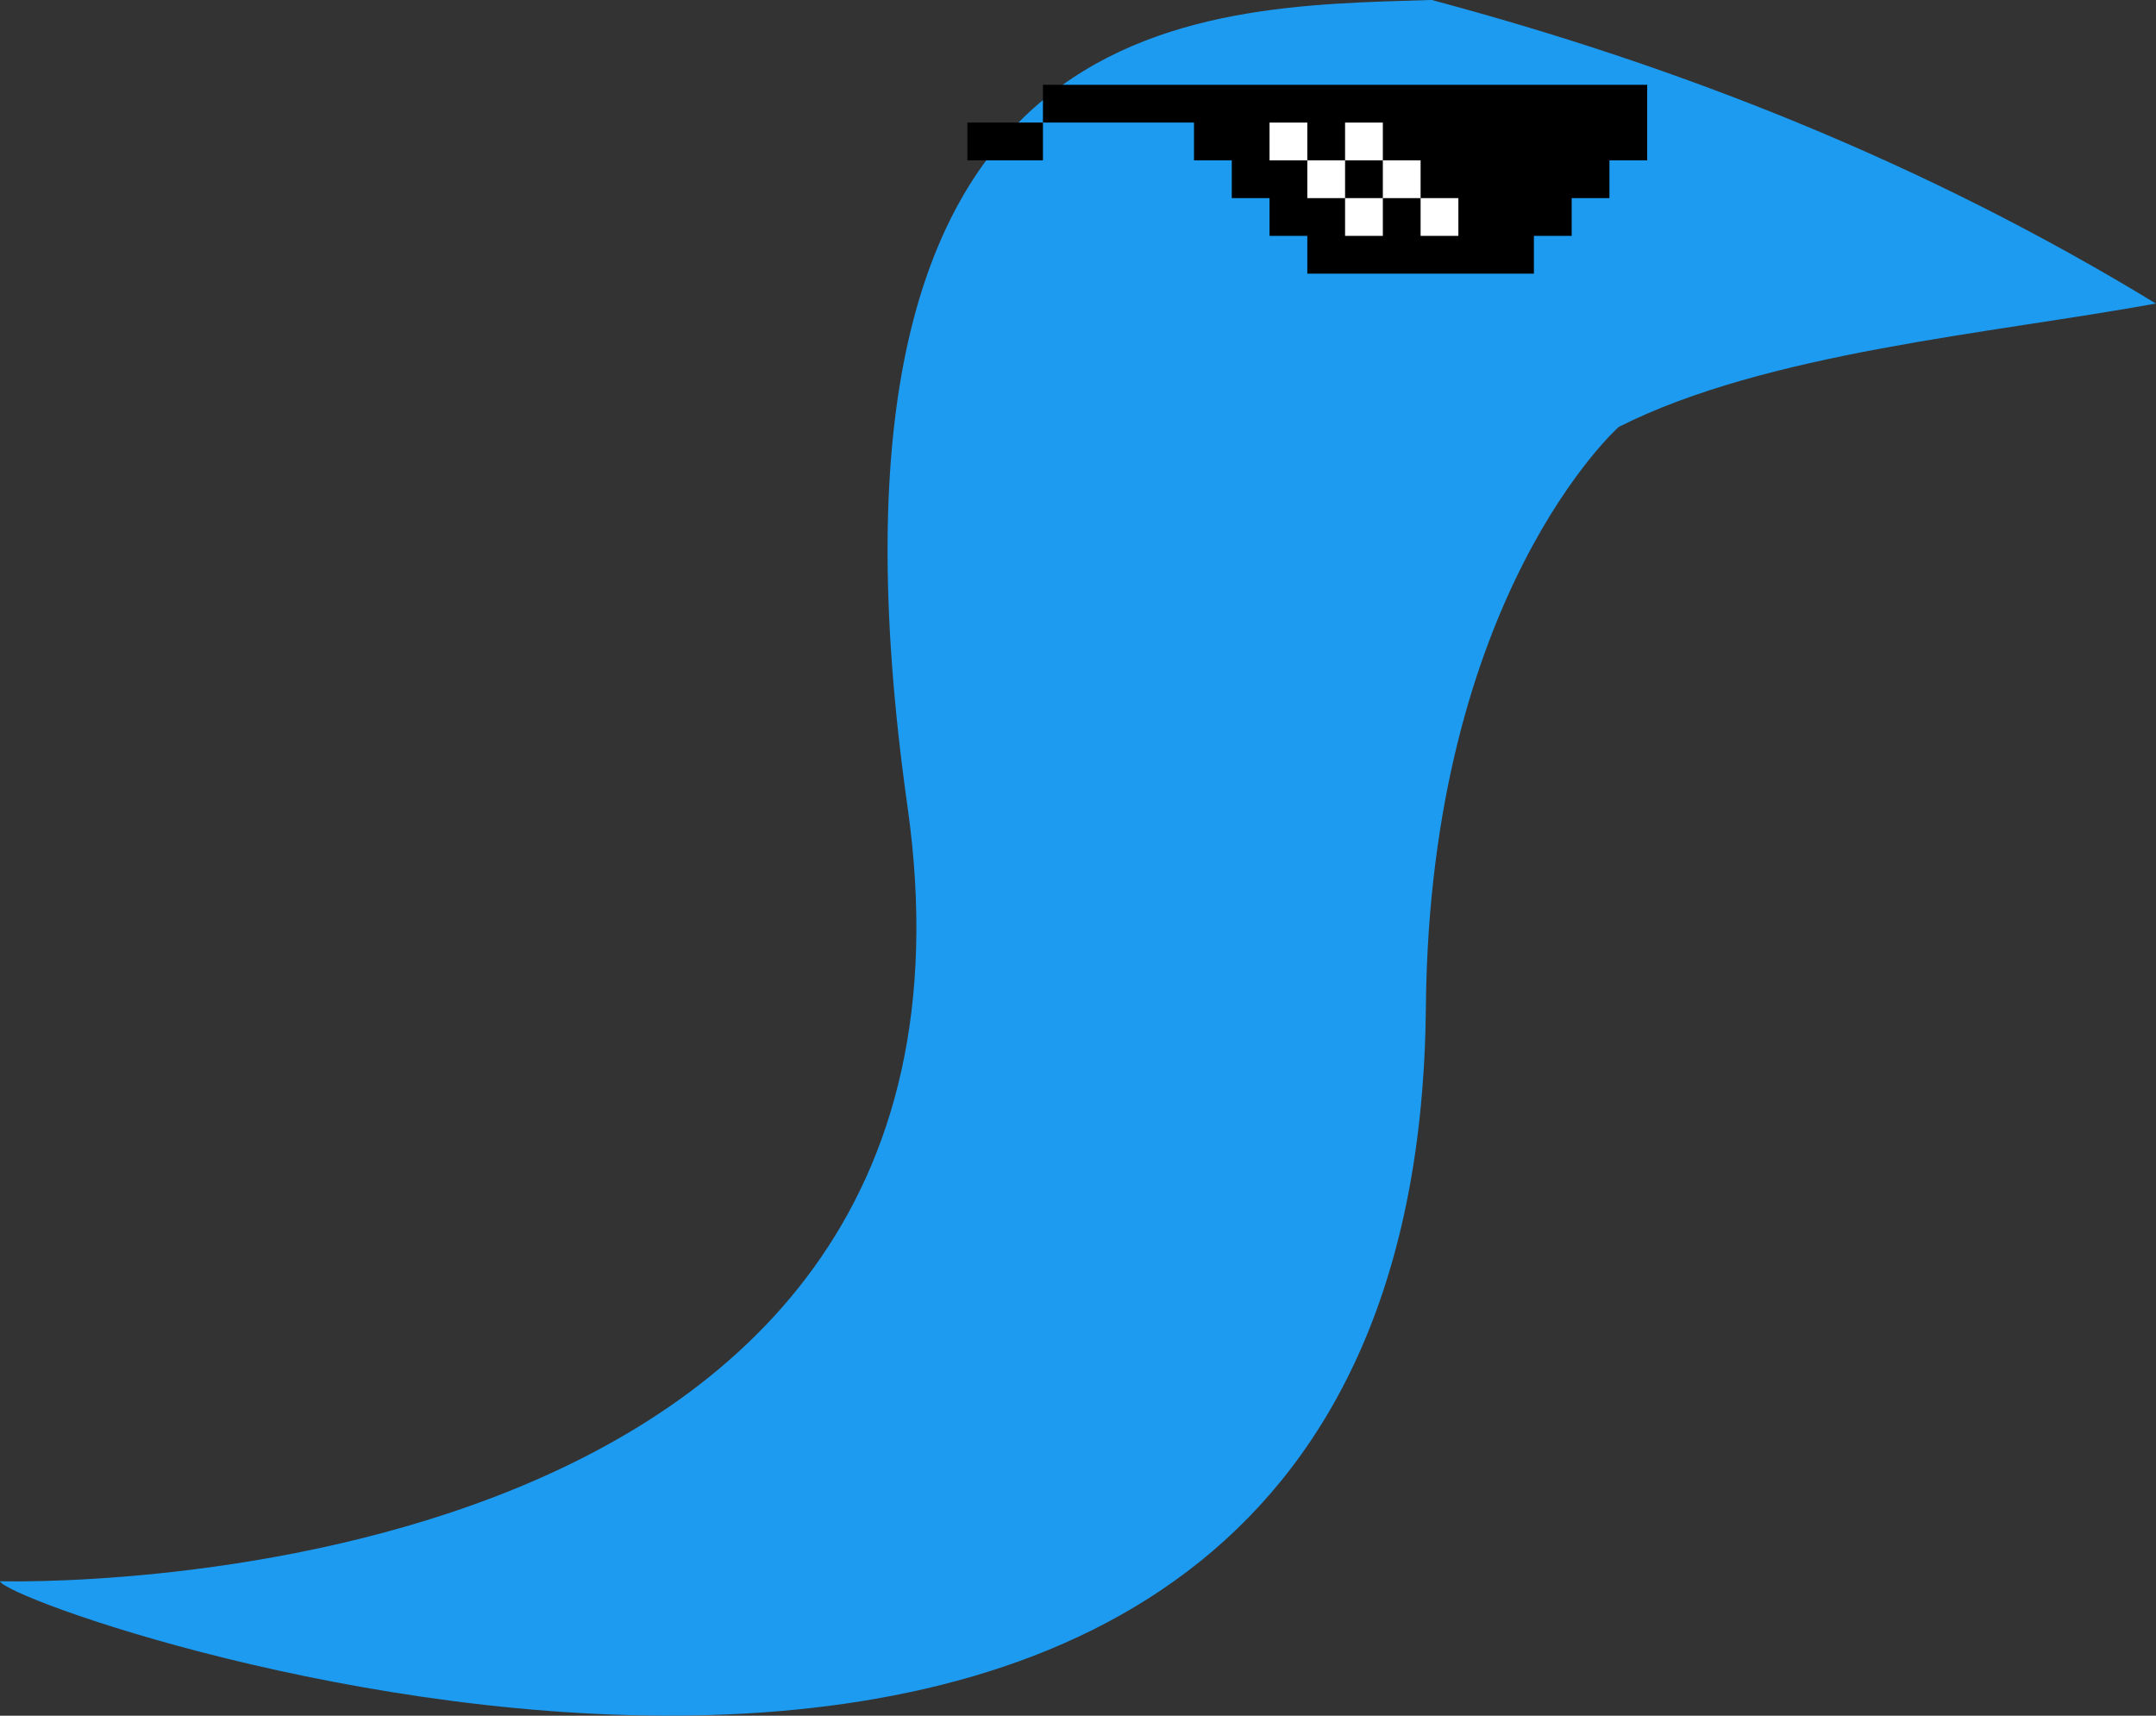 <?xml version="1.0" encoding="UTF-8" standalone="no"?>
<!-- Created with Inkscape (http://www.inkscape.org/) -->

<svg
   width="35.394mm"
   height="28.169mm"
   viewBox="0 0 35.394 28.169"
   version="1.1"
   id="svg5"
   xml:space="preserve"
   inkscape:version="1.2.2 (b0a8486541, 2022-12-01)"
   sodipodi:docname="tutter.svg"
   xmlns:inkscape="http://www.inkscape.org/namespaces/inkscape"
   xmlns:sodipodi="http://sodipodi.sourceforge.net/DTD/sodipodi-0.dtd"
   xmlns="http://www.w3.org/2000/svg"
   xmlns:svg="http://www.w3.org/2000/svg"><rect x="0" y="0" width="35.394" height="28.169" fill="#333333" stroke="none"/><sodipodi:namedview
     id="namedview7"
     pagecolor="#ffffff"
     bordercolor="#666666"
     borderopacity="1.0"
     inkscape:showpageshadow="2"
     inkscape:pageopacity="0.0"
     inkscape:pagecheckerboard="0"
     inkscape:deskcolor="#fcfcfc"
     inkscape:document-units="mm"
     showgrid="false"
     showguides="false"
     inkscape:zoom="2.0686841"
     inkscape:cx="154.20431"
     inkscape:cy="221.63848"
     inkscape:window-width="1920"
     inkscape:window-height="1006"
     inkscape:window-x="0"
     inkscape:window-y="25"
     inkscape:window-maximized="1"
     inkscape:current-layer="layer1"><sodipodi:guide
       position="67.552,191.883"
       orientation="0,-1"
       id="guide604"
       inkscape:locked="false" /></sodipodi:namedview><defs
     id="defs2" /><g
     inkscape:label="Layer 1"
     inkscape:groupmode="layer"
     id="layer1"
     transform="translate(-6.969,-68.211)"><path
       style="fill:#1d9bf0;fill-opacity:1;stroke:none;stroke-width:0.265px;stroke-linecap:butt;stroke-linejoin:miter;stroke-opacity:1"
       d="m 42.363,73.196 c -3.772,-2.301 -7.76,-3.881 -11.892,-4.986 -3.862,0.123 -10.478,0.01 -8.604,13.242 1.874,13.232 -14.898,12.72 -14.898,12.72 0.166,0.524 23.244,8.472 23.408,-9.423 0.062,-6.769 3.165,-9.528 3.165,-9.528 2.428,-1.227 6.118,-1.532 8.821,-2.027 z"
       id="path794-5-3"
       sodipodi:nodetypes="cczcscc"
       inkscape:export-filename="tutter_with_text.svg"
       inkscape:export-xdpi="284.879"
       inkscape:export-ydpi="284.879" /><g
       id="g2999-62-6"
       transform="matrix(0.031,0,0,0.031,20.188,60.528)"><path
         id="path2994-9-7"
         transform="translate(45.883,292.761)"
         d="m 80,0 v 20 h 20 20 v 0 h 20 20 v 20 h 20 v 20 h 20 v 20 h 20 v 20 h 20 20 20 20 20 20 V 80 h 20 V 60 h 20 V 40 h 20 V 0 h -20 -20 -20 -20 -20 -20 -20 -20 -20 -20 -20 -20 -20 -20 v 0 h -20 z m 0,20 H 60 40 v 20 h 20 20 z"
         style="fill:#000000;fill-opacity:1;stroke:none"
         inkscape:connector-curvature="0"
         sodipodi:nodetypes="ccccccccccccccccccccccccccccccccccccccccccccccccccc" /><path
         transform="translate(45.883,292.761)"
         id="path2990-1-5"
         d="m 200,20 v 20 h 20 V 20 Z m 20,20 v 20 h 20 V 40 Z m 20,0 h 20 V 20 h -20 z m 20,0 v 20 h 20 V 40 Z m 20,20 v 20 h 20 V 60 Z m -20,0 h -20 v 20 h 20 z"
         style="fill:#ffffff;fill-opacity:1;stroke:none"
         inkscape:connector-curvature="0" /></g></g></svg>
